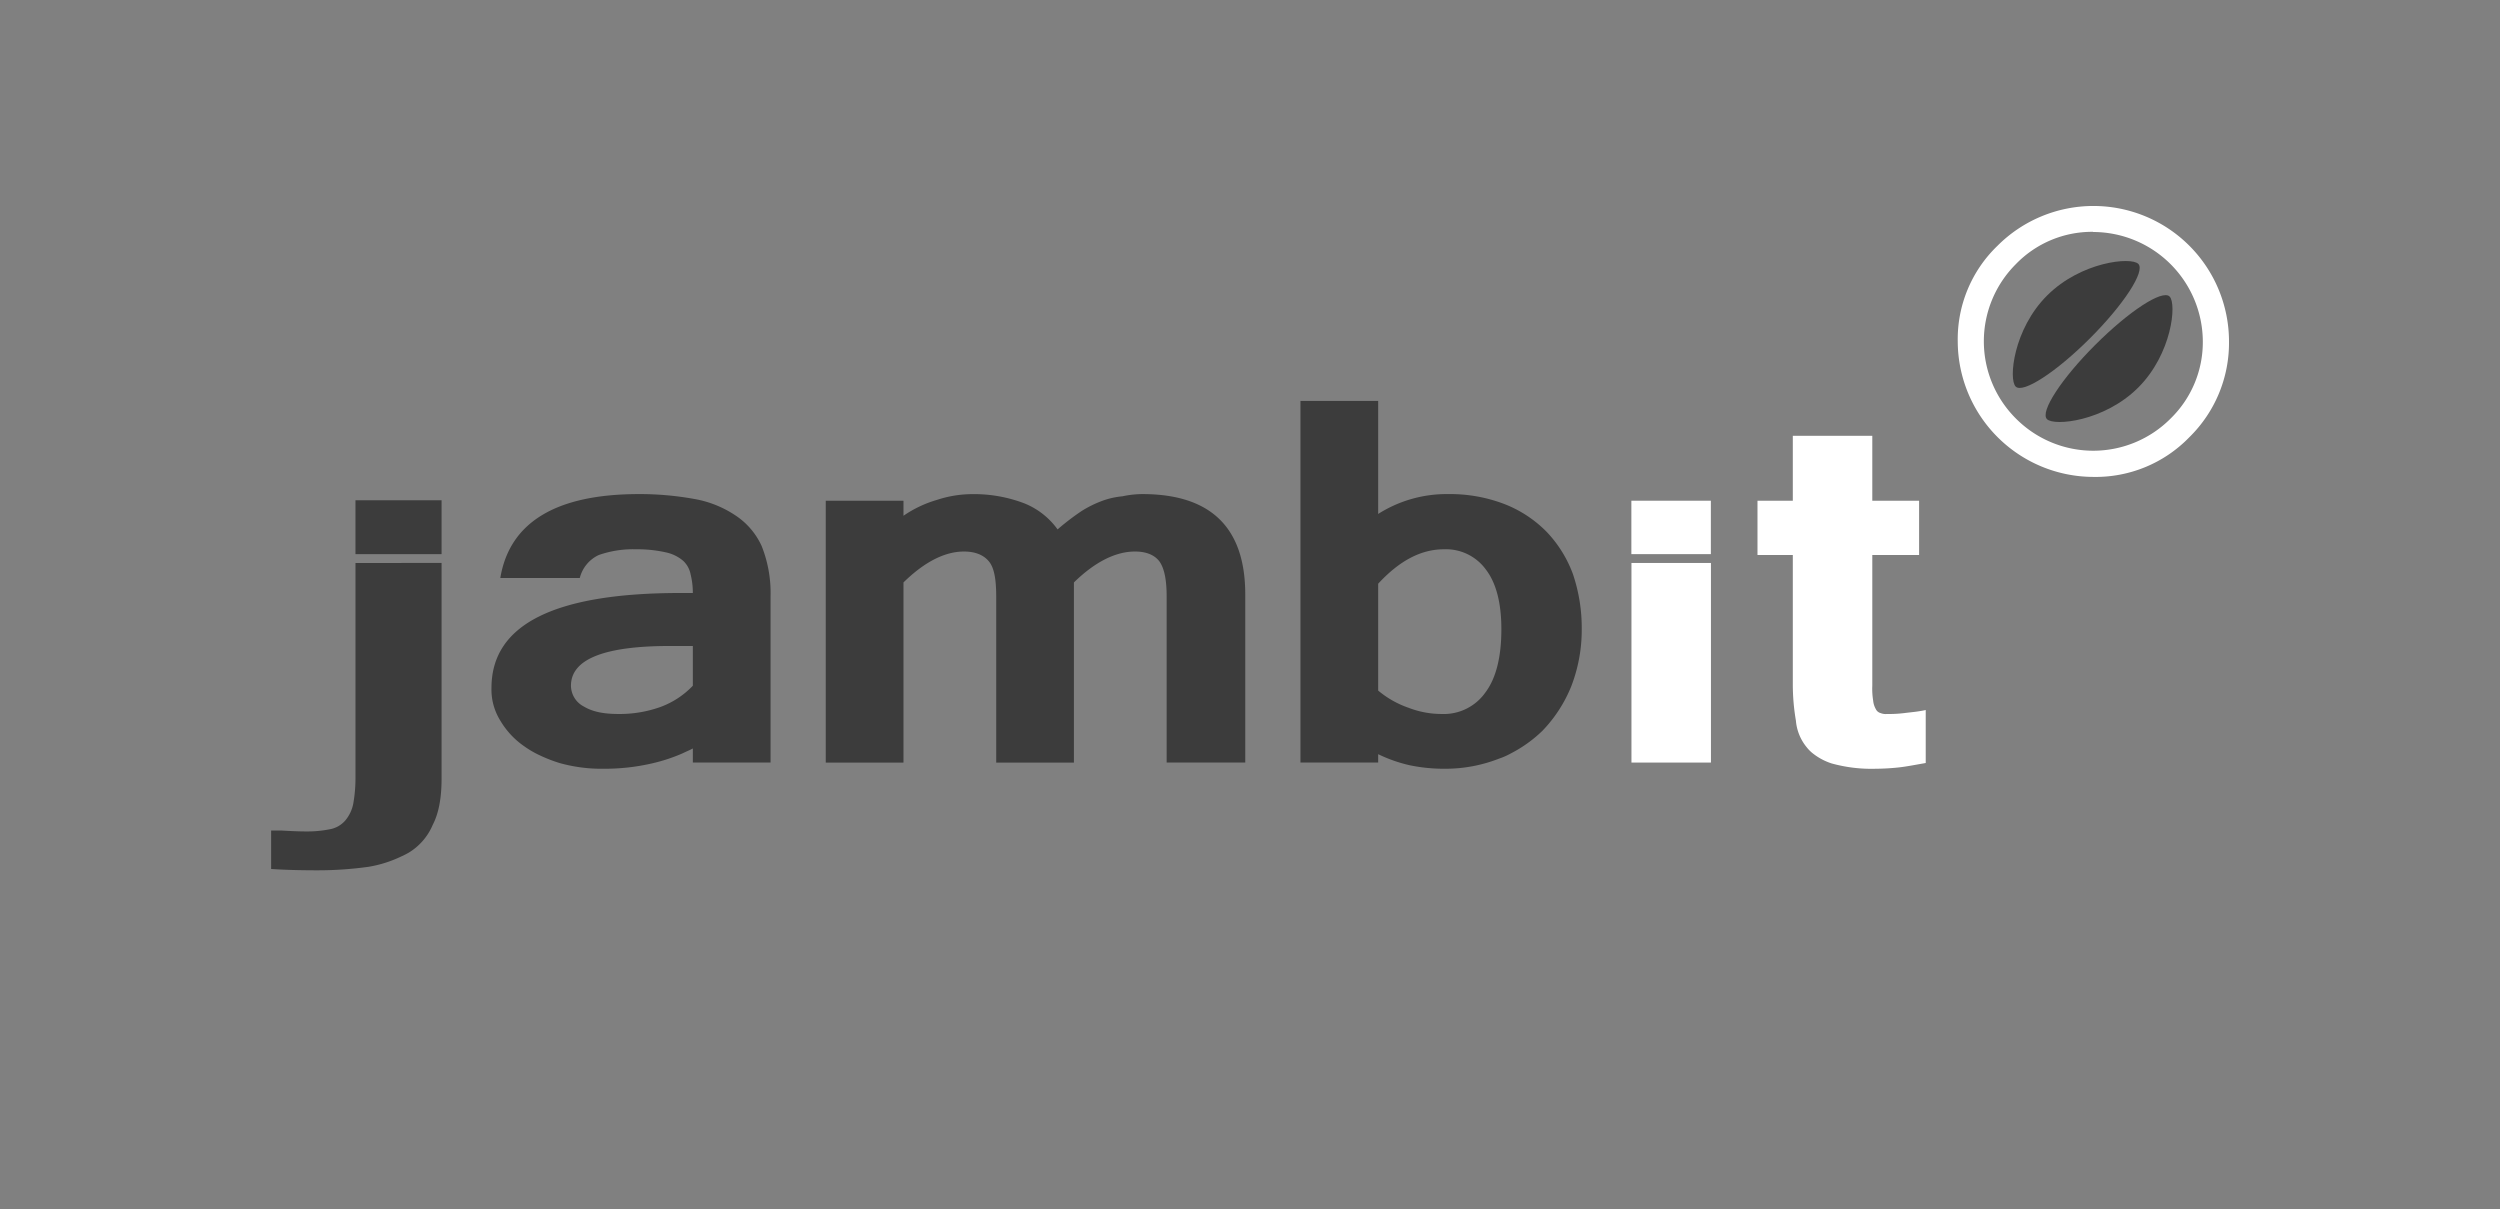 <svg xmlns="http://www.w3.org/2000/svg" viewBox="0 15 566.15 273.89"><rect x="0" y="15" width="566.15" height="273.89" fill="#808080" stroke="none"/><defs><style>.cls-1{fill:#3c3c3c;}.cls-2{fill:white;}</style></defs><g id="jambit"><path class="cls-1" d="M262.6,142.19c1.1,1.6,1.6,4.2,1.6,7.9v37.6H282v-38.1c0-15.1-7.8-22.7-23.3-22.7a22.15,22.15,0,0,0-4.5.5,18.21,18.21,0,0,0-4.5,1,25.25,25.25,0,0,0-4.7,2.3,54,54,0,0,0-5.5,4.2A17.11,17.11,0,0,0,232,129a31.91,31.91,0,0,0-11.8-2.1,25.79,25.79,0,0,0-8,1.3,26.38,26.38,0,0,0-7.6,3.6v-3.4H187v59.3h17.6v-40.8c4.8-4.7,9.4-7,13.7-7,2.6,0,4.5.8,5.7,2.3s1.6,4.2,1.6,7.9v37.6h17.6v-40.8c4.8-4.7,9.5-7,13.8-7C259.6,139.89,261.5,140.69,262.6,142.19Z"/><path class="cls-1" d="M328,126.89a28.92,28.92,0,0,0-15.9,4.5v-25.6H294.5v81.9h17.6v-1.9a33.16,33.16,0,0,0,7.1,2.5,38,38,0,0,0,8,.8,33.22,33.22,0,0,0,12.3-2.3,16,16,0,0,0,2.7-1.2,29.77,29.77,0,0,0,7.1-5.1,31.43,31.43,0,0,0,6.5-10,35.42,35.42,0,0,0,2.4-13,38.1,38.1,0,0,0-2-12.5,27.79,27.79,0,0,0-5.9-9.5,27.23,27.23,0,0,0-9.5-6.3A34.35,34.35,0,0,0,328,126.89Zm-15.9,20.3c4.8-5.2,9.7-7.8,14.9-7.8a11.18,11.18,0,0,1,9.5,4.6c2.3,3,3.5,7.5,3.5,13.5,0,6.3-1.2,11.1-3.6,14.3a11.53,11.53,0,0,1-9.9,4.9,20.82,20.82,0,0,1-7.5-1.4,21.77,21.77,0,0,1-6.9-3.9Z"/><path class="cls-2" d="M424,140.69h10.6v-12.3H424v-14.7H406v14.7h-8v12.3h8v29.2a48.56,48.56,0,0,0,.7,8.3,10.89,10.89,0,0,0,2.5,6.1,8,8,0,0,0,1.3,1.3,13.56,13.56,0,0,0,4.3,2.3,33.64,33.64,0,0,0,10,1.2,51.05,51.05,0,0,0,5.2-.3c1.8-.2,3.8-.6,6.1-1v-12c-1.8.4-3.4.5-4.9.7a29,29,0,0,1-3.9.2,3,3,0,0,1-1.4-.2,1.67,1.67,0,0,1-1.1-.9,4.73,4.73,0,0,1-.6-1.9,16.73,16.73,0,0,1-.2-3.4Z"/><path class="cls-2" d="M369.44,128.39v12.1h18v-12.1Z"/><path class="cls-2" d="M387.46,142.49h-18v45.2h18Z"/><path class="cls-1" d="M131.3,145.89a7.83,7.83,0,0,1,4.3-5.2,23.47,23.47,0,0,1,8.4-1.3,29.53,29.53,0,0,1,6.8.7,8.89,8.89,0,0,1,3.9,1.9,5.64,5.64,0,0,1,1.7,3.1,17.27,17.27,0,0,1,.5,4.2h-2.8c-28.5,0-42.8,7.1-42.8,21.5a13.27,13.27,0,0,0,2,7.4,18.46,18.46,0,0,0,5.4,5.8,22.61,22.61,0,0,0,2.6,1.6,33.73,33.73,0,0,0,5.4,2.2,35.09,35.09,0,0,0,10,1.3,47.28,47.28,0,0,0,10.9-1.2,38.28,38.28,0,0,0,7-2.3c.8-.4,1.6-.7,2.3-1.1v3.2h17.6v-37.6a28.76,28.76,0,0,0-2-11.4,16.45,16.45,0,0,0-6-7,24.22,24.22,0,0,0-9.3-3.7,69.23,69.23,0,0,0-12.5-1.1c-18.8,0-29.3,6.4-31.4,19Zm20.4,15.4h5.2v9a19.37,19.37,0,0,1-7.3,4.8,27.48,27.48,0,0,1-9.5,1.6c-3.4,0-5.9-.5-7.9-1.7a5.36,5.36,0,0,1-2.9-4.7C129.3,164.29,136.8,161.29,151.7,161.29Z"/><path class="cls-1" d="M100,140.49v-12.2H80.5v12.2Z"/><path class="cls-1" d="M74.7,202.79a25.76,25.76,0,0,1-5.3.5c-1.9,0-3.7-.1-5.5-.2H61.4v8.7c3,.2,6.4.3,10.4.3a82.74,82.74,0,0,0,11.7-.8,27.51,27.51,0,0,0,7.5-2.4c.5-.2,1-.5,1.4-.7a13.48,13.48,0,0,0,5.6-6.4c1.4-2.7,2-6.2,2-10.5v-48.8H80.5v48.4A33.21,33.21,0,0,1,80,197a8.42,8.42,0,0,1-1.8,3.8A6,6,0,0,1,74.7,202.79Z"/></g><g id="coffeeright"><path class="cls-2" d="M474,123a30.78,30.78,0,0,1-30.65-30.65,29.36,29.36,0,0,1,9-21.69,30.7,30.7,0,0,1,52.43,21.69A29.9,29.9,0,0,1,495.81,114,29.52,29.52,0,0,1,474,123Zm0-55.5a24,24,0,0,0-17.51,7.34l0,0a24.69,24.69,0,0,0,0,34.91,24.7,24.7,0,0,0,35.1,0,24.16,24.16,0,0,0,7.26-17.44A24.89,24.89,0,0,0,474,67.54Zm-19.6,5.25h0Z"/><path class="cls-1" d="M484.24,74.76c1.63,1.63-3.26,9.17-10.93,16.84s-15.21,12.57-16.84,10.94-.53-13,7.14-20.64S482.61,73.13,484.24,74.76Z"/><path class="cls-1" d="M463.56,109.92c-1.63-1.63,3.27-9.17,10.94-16.83s15.2-12.57,16.83-10.94.54,13-7.13,20.64S465.19,111.55,463.56,109.92Z"/></g></svg>
